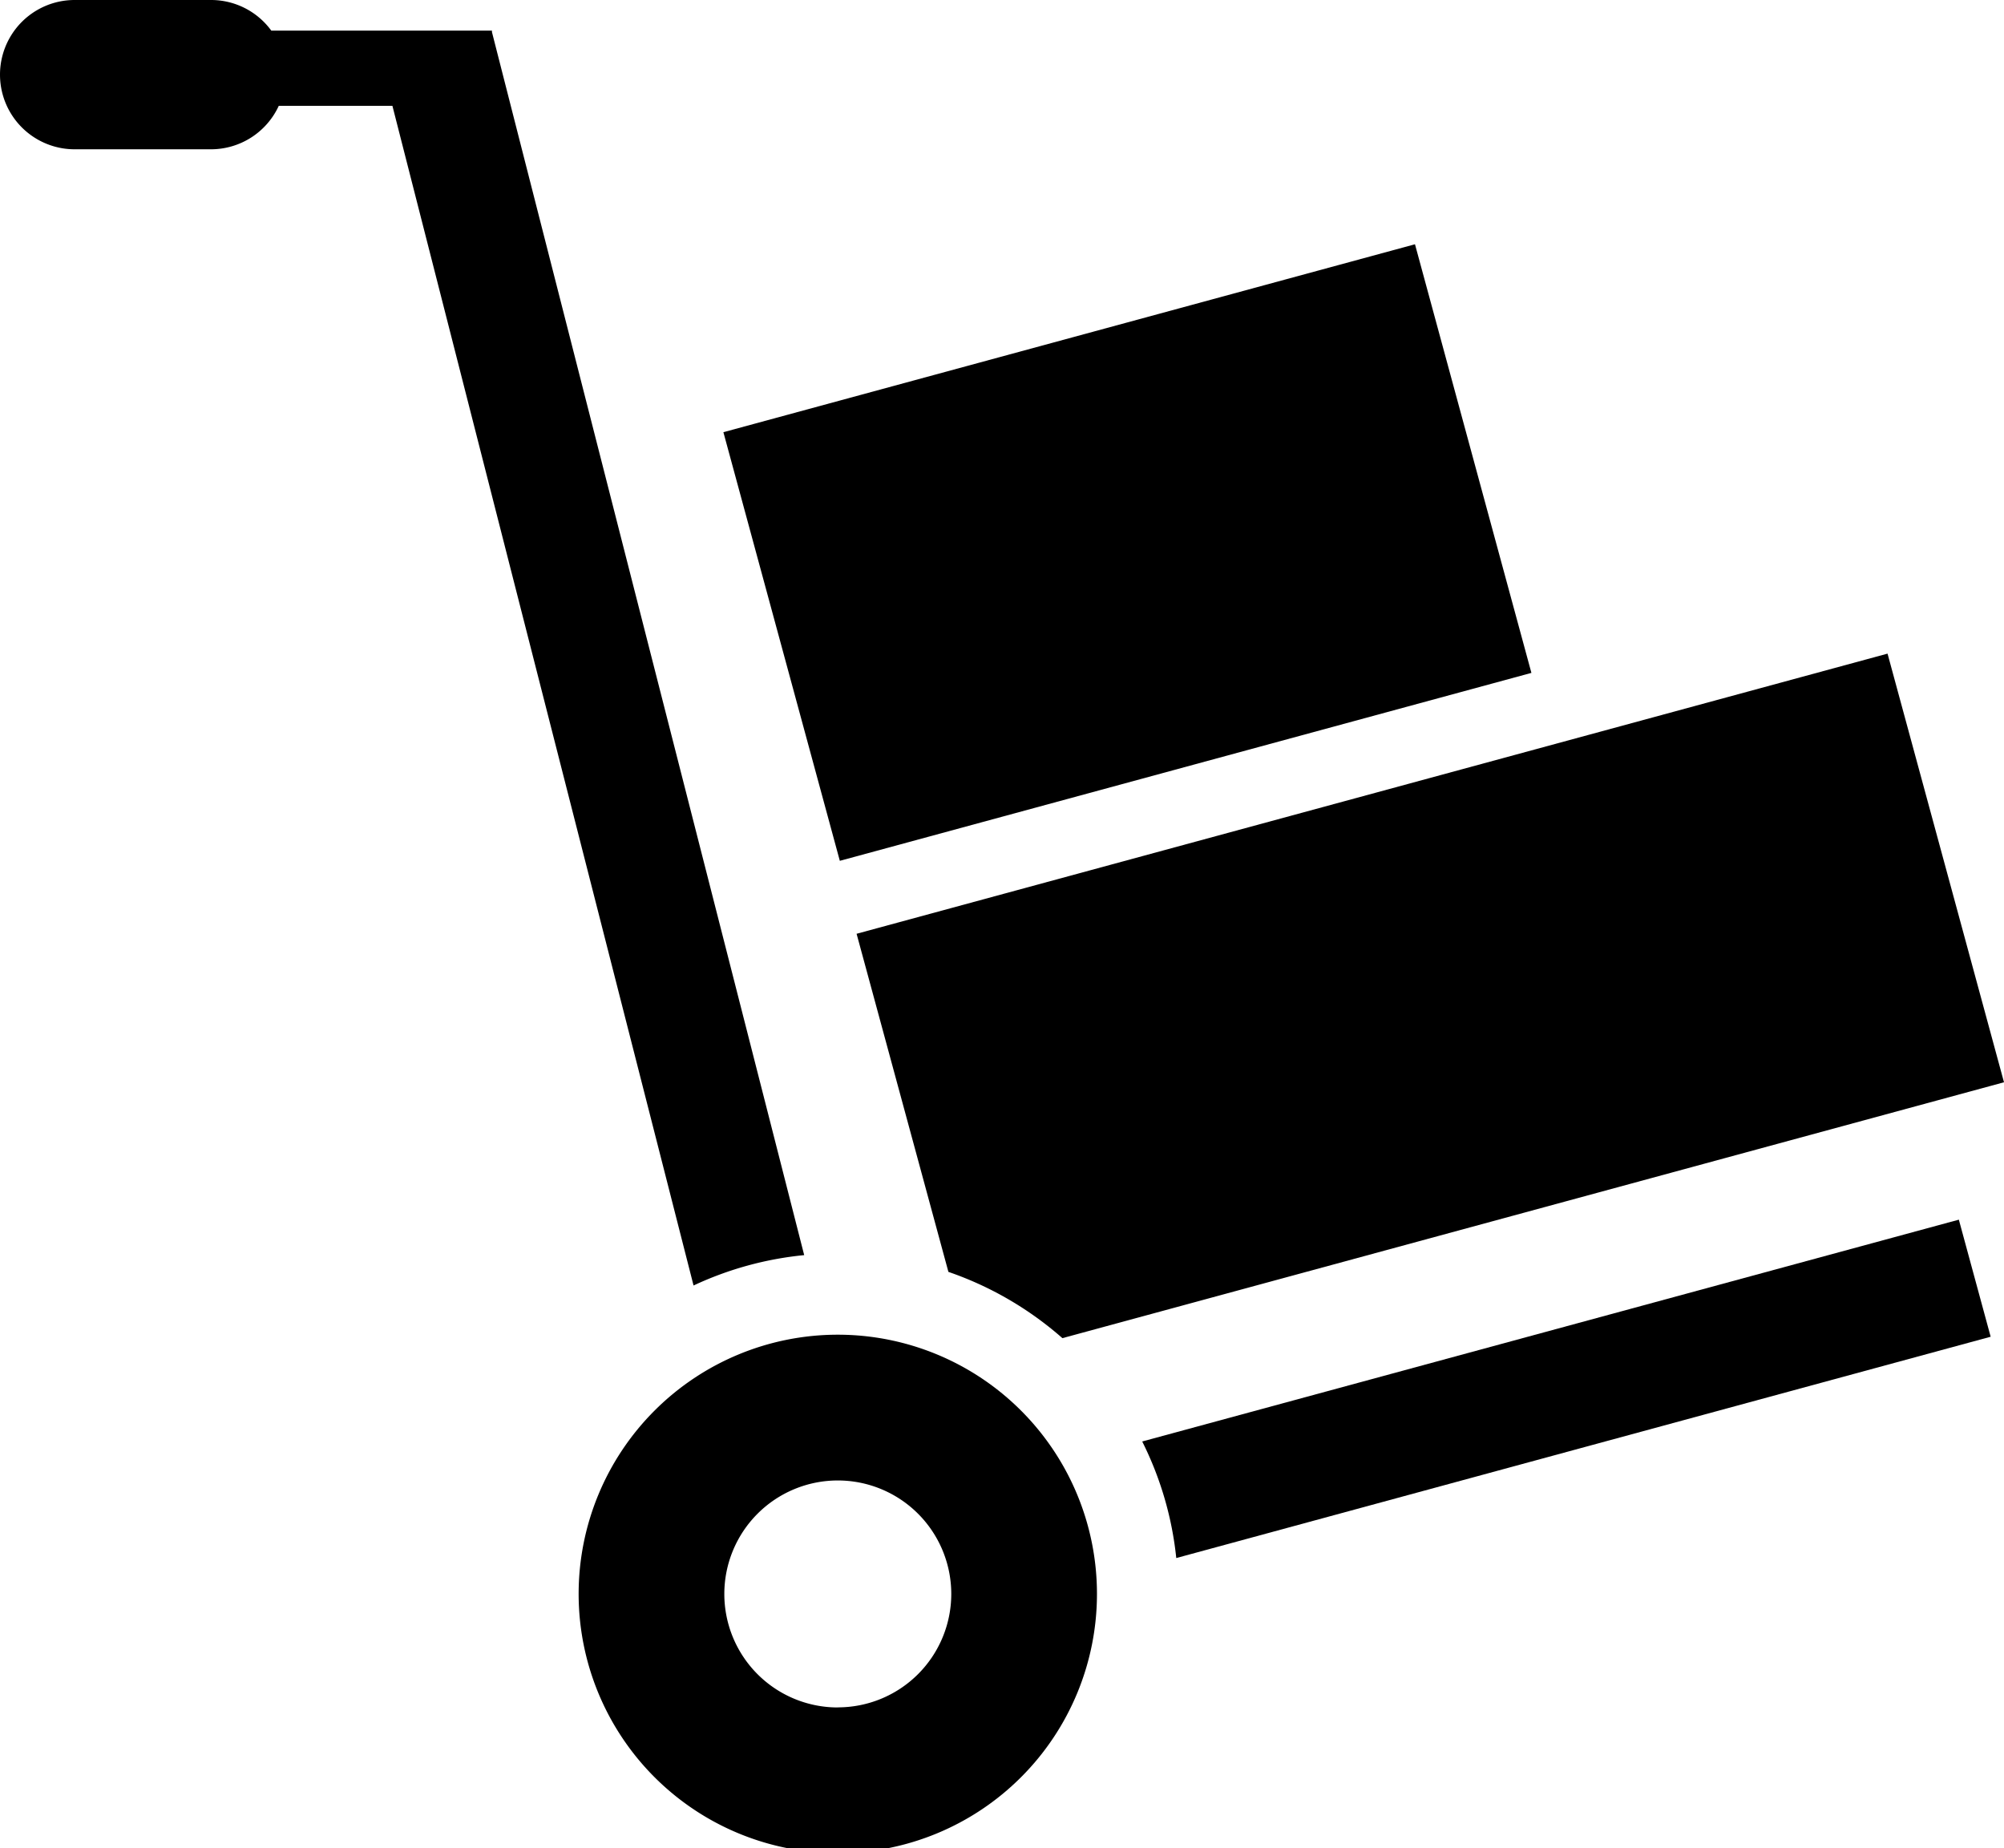 <svg id="Layer_1" data-name="Layer 1" xmlns="http://www.w3.org/2000/svg" viewBox="0 0 650.62 600"><rect x="249.69" y="107.26" width="232.67" height="144.18" transform="translate(-34.22 102.25) rotate(-15.2)"/><path d="M381.89,505.75l264.4-71.84-10.33-38-265.13,72A109.59,109.59,0,0,1,381.89,505.75Z"/><path d="M344.92,434.37l305.7-83.06L612.81,212.17,278.1,303.11l29.81,109.75A110.33,110.33,0,0,1,344.92,434.37Z"/><path d="M261.09,407.42l-101.37-397V9.94H88.08A24.21,24.21,0,0,0,68.51,0H24.23a24.23,24.23,0,0,0,0,48.46H68.51a24.25,24.25,0,0,0,22-14.11H127.4l97.77,382.93A109.78,109.78,0,0,1,261.09,407.42Z"/><path d="M272,433.25a84.14,84.14,0,1,0,84.14,84.14A84.14,84.14,0,0,0,272,433.25Zm0,121a36.84,36.84,0,1,1,36.84-36.83A36.83,36.83,0,0,1,272,554.22Z"/></svg>
